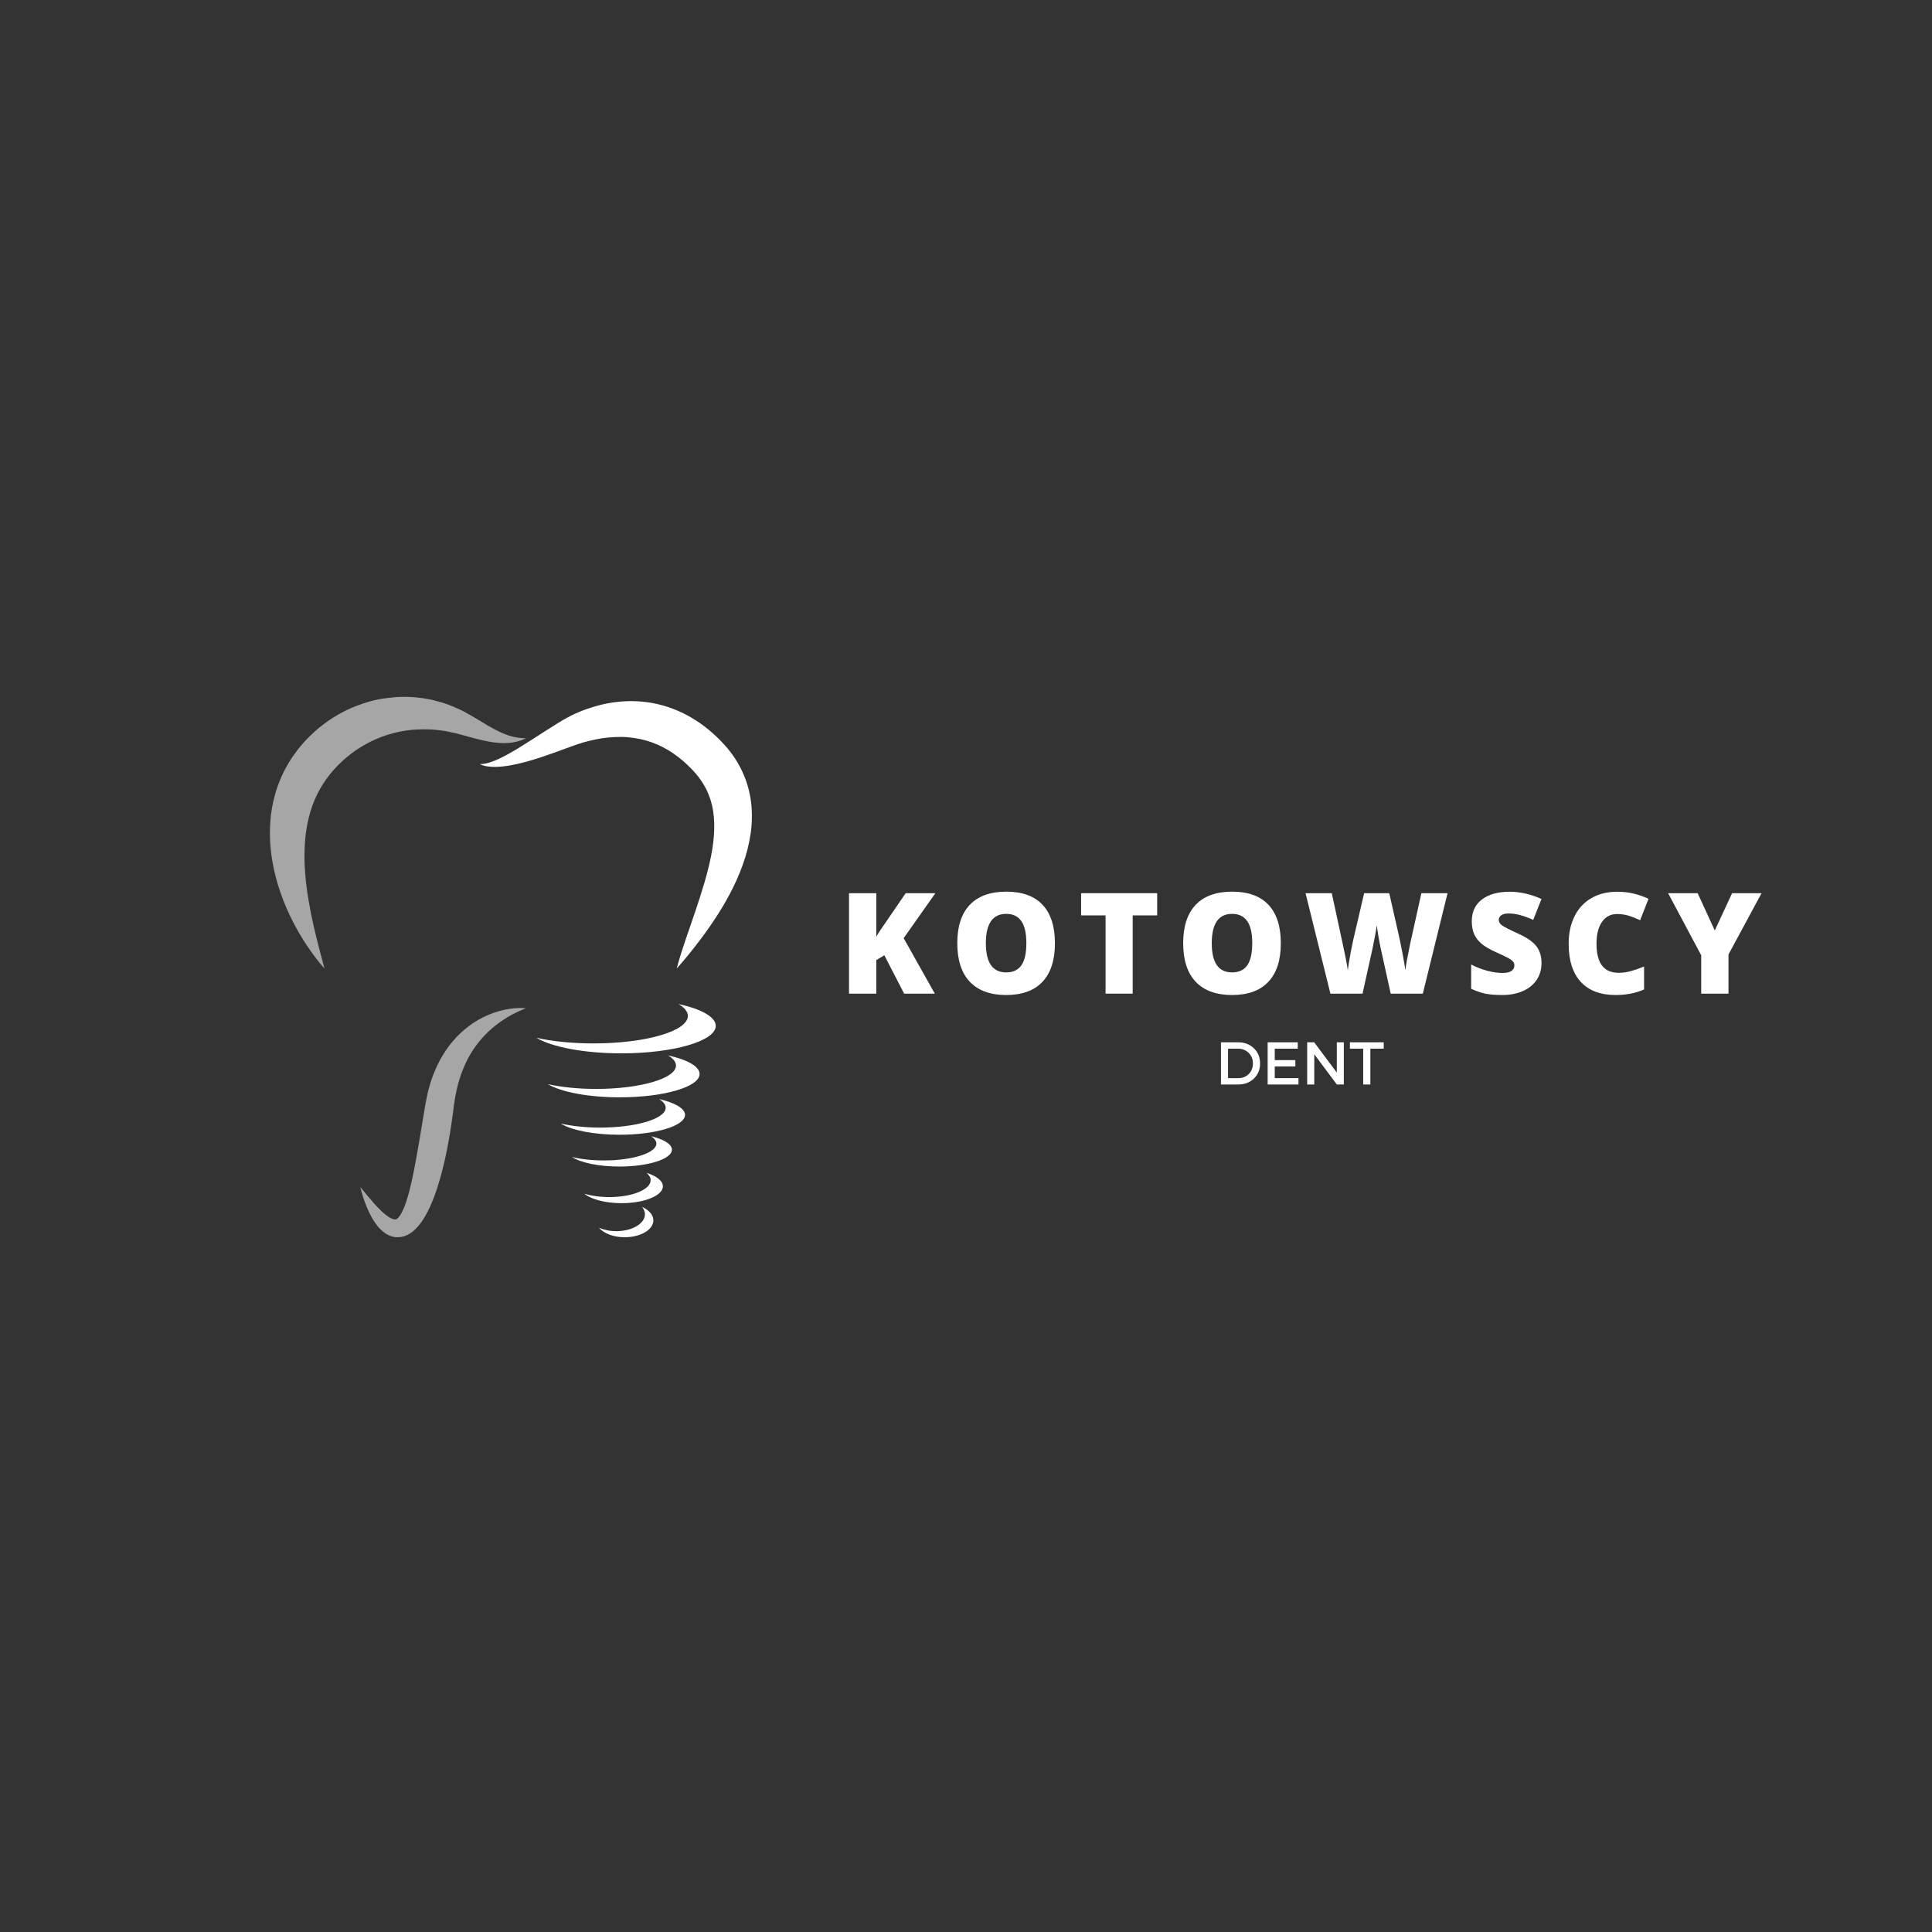 <svg xmlns="http://www.w3.org/2000/svg" xmlns:xlink="http://www.w3.org/1999/xlink" width="500" zoomAndPan="magnify" viewBox="0 0 375 375" height="500" preserveAspectRatio="xMidYMid meet" version="1.0"><rect x="0" y="0" width="375" height="375" fill="#333333" stroke="none"/><defs><g/><clipPath id="id1"><path d="M 52.328 135.168 L 103 135.168 L 103 188 L 52.328 188 Z M 52.328 135.168 " clip-rule="nonzero"/></clipPath><clipPath id="id2"><path d="M 116 234 L 127 234 L 127 240.168 L 116 240.168 Z M 116 234 " clip-rule="nonzero"/></clipPath><clipPath id="id3"><path d="M 69 195 L 103 195 L 103 240.168 L 69 240.168 Z M 69 195 " clip-rule="nonzero"/></clipPath></defs><g clip-path="url(#id1)"><path fill="rgb(65.099%, 65.099%, 65.099%)" d="M 102.086 143.289 C 101.258 143.723 100.32 143.996 99.352 144.137 C 98.379 144.277 97.387 144.258 96.414 144.16 C 94.457 143.973 92.594 143.445 90.828 142.965 C 89.945 142.723 89.082 142.465 88.25 142.273 C 87.828 142.176 87.426 142.109 87.02 142.02 L 86.414 141.891 C 86.211 141.855 86.004 141.84 85.801 141.809 C 84.18 141.551 82.551 141.52 80.961 141.59 C 74.574 141.91 68.73 144.902 64.672 149.543 C 62.652 151.836 61.176 154.488 60.273 157.453 C 59.824 158.938 59.516 160.488 59.32 162.098 C 59.223 162.898 59.168 163.715 59.137 164.539 C 59.094 165.363 59.09 166.195 59.109 167.039 C 59.184 170.406 59.672 173.871 60.375 177.363 C 60.719 179.113 61.137 180.867 61.574 182.637 C 62.02 184.402 62.508 186.18 62.98 187.992 C 61.734 186.594 60.613 185.094 59.574 183.531 C 58.527 181.973 57.586 180.34 56.727 178.645 C 55.02 175.258 53.699 171.609 52.961 167.723 C 52.785 166.754 52.641 165.77 52.535 164.77 C 52.438 163.773 52.395 162.762 52.391 161.742 C 52.379 159.707 52.582 157.633 53.043 155.582 C 53.496 153.531 54.215 151.508 55.18 149.605 C 55.418 149.125 55.695 148.668 55.953 148.203 C 56.219 147.738 56.523 147.301 56.809 146.852 C 57.418 145.977 58.062 145.129 58.762 144.336 C 61.539 141.184 65.047 138.648 68.953 137.102 C 70.906 136.332 72.934 135.75 75.004 135.504 C 77.066 135.227 79.152 135.16 81.195 135.414 C 81.707 135.445 82.215 135.539 82.719 135.633 C 83.223 135.73 83.727 135.793 84.219 135.938 L 85.691 136.324 C 86.176 136.469 86.648 136.656 87.125 136.824 C 87.359 136.91 87.598 136.988 87.832 137.086 L 88.52 137.395 C 88.973 137.602 89.441 137.793 89.871 138.023 C 90.738 138.48 91.547 138.949 92.34 139.418 C 93.125 139.898 93.895 140.359 94.656 140.809 C 95.422 141.262 96.188 141.672 96.969 142.043 C 98.535 142.793 100.203 143.293 102.086 143.289 " fill-opacity="1" fill-rule="nonzero"/></g><path fill="rgb(100%, 100%, 100%)" d="M 126.383 220.539 C 127.035 220.973 127.402 221.457 127.402 221.965 C 127.402 223.777 122.836 225.242 117.199 225.242 C 114.883 225.242 112.746 224.992 111.031 224.574 C 112.688 225.668 116.176 226.426 120.219 226.426 C 125.852 226.426 130.422 224.957 130.422 223.148 C 130.422 222.082 128.836 221.137 126.383 220.539 " fill-opacity="1" fill-rule="nonzero"/><path fill="rgb(100%, 100%, 100%)" d="M 125.492 227.652 C 126.004 228.082 126.293 228.566 126.293 229.078 C 126.293 230.887 122.699 232.355 118.27 232.355 C 116.445 232.355 114.766 232.105 113.418 231.688 C 114.719 232.781 117.465 233.535 120.641 233.535 C 125.074 233.535 128.664 232.07 128.664 230.262 C 128.664 229.195 127.418 228.25 125.492 227.652 " fill-opacity="1" fill-rule="nonzero"/><g clip-path="url(#id2)"><path fill="rgb(100%, 100%, 100%)" d="M 124.625 234.266 C 124.977 234.695 125.18 235.18 125.18 235.691 C 125.18 237.5 122.691 238.969 119.621 238.969 C 118.363 238.969 117.199 238.719 116.266 238.301 C 117.164 239.395 119.066 240.148 121.266 240.148 C 124.336 240.148 126.82 238.684 126.82 236.875 C 126.82 235.809 125.961 234.863 124.625 234.266 " fill-opacity="1" fill-rule="nonzero"/></g><path fill="rgb(100%, 100%, 100%)" d="M 127.941 213.332 C 128.75 213.84 129.207 214.406 129.207 215.012 C 129.207 217.137 123.52 218.863 116.508 218.863 C 113.621 218.863 110.961 218.57 108.832 218.078 C 110.887 219.363 115.234 220.254 120.262 220.254 C 127.277 220.254 132.965 218.527 132.965 216.398 C 132.965 215.148 130.992 214.035 127.941 213.332 " fill-opacity="1" fill-rule="nonzero"/><path fill="rgb(100%, 100%, 100%)" d="M 129.66 204.848 C 130.652 205.445 131.207 206.117 131.207 206.824 C 131.207 209.328 124.273 211.359 115.715 211.359 C 112.195 211.359 108.953 211.016 106.352 210.434 C 108.859 211.949 114.164 212.992 120.297 212.992 C 128.855 212.992 135.789 210.965 135.789 208.461 C 135.789 206.984 133.387 205.676 129.66 204.848 " fill-opacity="1" fill-rule="nonzero"/><path fill="rgb(100%, 100%, 100%)" d="M 131.688 194.871 C 132.855 195.574 133.516 196.363 133.516 197.195 C 133.516 200.141 125.316 202.527 115.203 202.527 C 111.039 202.527 107.207 202.125 104.133 201.445 C 107.098 203.223 113.367 204.453 120.617 204.453 C 130.73 204.453 138.93 202.062 138.93 199.117 C 138.93 197.387 136.09 195.844 131.688 194.871 " fill-opacity="1" fill-rule="nonzero"/><path fill="rgb(100%, 100%, 100%)" d="M 93.133 148.312 C 94.121 148.32 95.023 148.035 95.898 147.691 C 96.77 147.348 97.609 146.918 98.441 146.473 C 100.094 145.562 101.703 144.555 103.312 143.52 C 104.93 142.492 106.527 141.43 108.215 140.398 C 109.059 139.871 109.918 139.367 110.902 138.871 C 111.426 138.613 111.887 138.418 112.379 138.203 C 112.871 138 113.363 137.797 113.871 137.629 C 115.891 136.922 118.027 136.395 120.246 136.199 C 122.461 135.984 124.746 136.086 126.988 136.527 C 129.23 136.973 131.406 137.781 133.414 138.852 C 135.422 139.934 137.25 141.285 138.871 142.801 C 139.277 143.176 139.668 143.566 140.047 143.965 L 140.613 144.57 L 141.188 145.223 C 141.93 146.117 142.621 147.082 143.219 148.109 C 144.418 150.16 145.254 152.461 145.645 154.777 C 146.043 157.098 146.016 159.414 145.73 161.605 C 145.414 163.797 144.887 165.883 144.168 167.852 C 142.758 171.801 140.777 175.336 138.586 178.637 C 138.039 179.465 137.465 180.27 136.895 181.074 C 136.309 181.867 135.727 182.66 135.121 183.438 C 133.914 184.992 132.668 186.508 131.348 187.992 C 131.852 186.066 132.465 184.191 133.09 182.344 L 134.973 176.844 C 136.195 173.215 137.332 169.625 138.027 166.121 C 138.715 162.621 138.891 159.207 138.191 156.25 C 137.832 154.773 137.273 153.402 136.496 152.133 C 136.105 151.5 135.664 150.883 135.168 150.297 L 134.785 149.859 L 134.363 149.402 C 134.078 149.102 133.785 148.809 133.488 148.523 C 132.898 147.949 132.281 147.418 131.641 146.93 C 131 146.438 130.348 145.977 129.66 145.578 C 128.297 144.773 126.852 144.133 125.328 143.715 C 124.57 143.5 123.789 143.34 122.996 143.23 C 122.203 143.113 121.391 143.043 120.57 143.039 C 118.93 143.031 117.242 143.176 115.551 143.535 C 115.129 143.625 114.707 143.727 114.277 143.824 C 113.863 143.93 113.41 144.047 113.039 144.152 C 112.238 144.391 111.352 144.723 110.461 145.039 C 108.672 145.699 106.828 146.383 104.949 147.004 C 103.066 147.613 101.145 148.18 99.148 148.539 C 98.156 148.719 97.137 148.84 96.113 148.855 C 95.098 148.855 94.027 148.766 93.133 148.312 " fill-opacity="1" fill-rule="nonzero"/><g clip-path="url(#id3)"><path fill="rgb(65.099%, 65.099%, 65.099%)" d="M 102.086 195.711 C 99.523 196.676 97.281 198.062 95.379 199.711 C 93.484 201.371 91.973 203.309 90.844 205.434 C 89.727 207.566 88.965 209.863 88.484 212.262 C 88.387 212.867 88.25 213.461 88.176 214.074 L 88.047 214.996 L 87.922 216.004 C 87.742 217.348 87.539 218.691 87.328 220.039 C 87.094 221.383 86.848 222.727 86.574 224.07 C 86.277 225.41 85.977 226.758 85.605 228.102 C 85.23 229.438 84.836 230.785 84.328 232.121 C 83.832 233.461 83.262 234.797 82.488 236.125 C 82.105 236.793 81.648 237.453 81.082 238.102 C 80.793 238.426 80.477 238.746 80.094 239.051 C 79.719 239.352 79.27 239.633 78.742 239.84 C 78.223 240.047 77.621 240.168 77.031 240.145 C 76.438 240.129 75.895 239.969 75.438 239.754 C 74.52 239.316 73.91 238.715 73.398 238.125 C 72.398 236.914 71.758 235.645 71.215 234.355 C 70.68 233.062 70.258 231.75 69.941 230.406 C 70.82 231.473 71.668 232.527 72.547 233.52 C 73.426 234.504 74.344 235.453 75.289 236.098 C 75.75 236.418 76.23 236.656 76.574 236.688 C 76.93 236.719 77.008 236.625 77.172 236.48 C 77.254 236.406 77.359 236.293 77.477 236.141 C 77.598 235.996 77.723 235.812 77.844 235.602 C 78.086 235.184 78.312 234.676 78.527 234.145 C 78.738 233.605 78.926 233.031 79.098 232.441 C 79.273 231.852 79.441 231.25 79.59 230.637 C 79.879 229.406 80.168 228.148 80.406 226.871 C 80.652 225.598 80.898 224.312 81.109 223.016 C 81.348 221.723 81.562 220.418 81.773 219.109 C 82.004 217.805 82.211 216.492 82.43 215.18 L 82.602 214.195 L 82.805 213.129 C 82.93 212.414 83.117 211.699 83.309 210.996 C 84.098 208.172 85.352 205.41 87.145 203.023 C 88.945 200.641 91.273 198.672 93.879 197.398 C 95.18 196.762 96.539 196.289 97.922 195.996 C 99.305 195.707 100.711 195.562 102.086 195.711 " fill-opacity="1" fill-rule="nonzero"/></g><g fill="rgb(100%, 100%, 100%)" fill-opacity="1"><g transform="translate(162.682, 192.866)"><g><path d="M 18.766 0 L 12.812 0 L 8.969 -7.453 L 7.406 -6.516 L 7.406 0 L 2.109 0 L 2.109 -19.5 L 7.406 -19.5 L 7.406 -11.031 C 7.664 -11.551 8.203 -12.379 9.016 -13.516 L 13.109 -19.5 L 18.875 -19.5 L 12.719 -10.766 Z M 18.766 0 "/></g></g></g><g fill="rgb(100%, 100%, 100%)" fill-opacity="1"><g transform="translate(184.418, 192.866)"><g><path d="M 20.344 -9.781 C 20.344 -6.5 19.535 -4.004 17.922 -2.297 C 16.316 -0.586 13.969 0.266 10.875 0.266 C 7.812 0.266 5.461 -0.586 3.828 -2.297 C 2.203 -4.016 1.391 -6.516 1.391 -9.797 C 1.391 -13.047 2.195 -15.523 3.812 -17.234 C 5.438 -18.941 7.797 -19.797 10.891 -19.797 C 13.992 -19.797 16.344 -18.945 17.938 -17.25 C 19.539 -15.551 20.344 -13.062 20.344 -9.781 Z M 6.938 -9.781 C 6.938 -6.008 8.25 -4.125 10.875 -4.125 C 12.207 -4.125 13.191 -4.582 13.828 -5.5 C 14.473 -6.414 14.797 -7.844 14.797 -9.781 C 14.797 -11.727 14.469 -13.164 13.812 -14.094 C 13.164 -15.02 12.191 -15.484 10.891 -15.484 C 8.254 -15.484 6.938 -13.582 6.938 -9.781 Z M 6.938 -9.781 "/></g></g></g><g fill="rgb(100%, 100%, 100%)" fill-opacity="1"><g transform="translate(209.153, 192.866)"><g><path d="M 10.703 0 L 5.438 0 L 5.438 -15.188 L 0.688 -15.188 L 0.688 -19.5 L 15.453 -19.5 L 15.453 -15.188 L 10.703 -15.188 Z M 10.703 0 "/></g></g></g><g fill="rgb(100%, 100%, 100%)" fill-opacity="1"><g transform="translate(228.263, 192.866)"><g><path d="M 20.344 -9.781 C 20.344 -6.5 19.535 -4.004 17.922 -2.297 C 16.316 -0.586 13.969 0.266 10.875 0.266 C 7.812 0.266 5.461 -0.586 3.828 -2.297 C 2.203 -4.016 1.391 -6.516 1.391 -9.797 C 1.391 -13.047 2.195 -15.523 3.812 -17.234 C 5.438 -18.941 7.797 -19.797 10.891 -19.797 C 13.992 -19.797 16.344 -18.945 17.938 -17.25 C 19.539 -15.551 20.344 -13.062 20.344 -9.781 Z M 6.938 -9.781 C 6.938 -6.008 8.25 -4.125 10.875 -4.125 C 12.207 -4.125 13.191 -4.582 13.828 -5.5 C 14.473 -6.414 14.797 -7.844 14.797 -9.781 C 14.797 -11.727 14.469 -13.164 13.812 -14.094 C 13.164 -15.02 12.191 -15.484 10.891 -15.484 C 8.254 -15.484 6.938 -13.582 6.938 -9.781 Z M 6.938 -9.781 "/></g></g></g><g fill="rgb(100%, 100%, 100%)" fill-opacity="1"><g transform="translate(252.998, 192.866)"><g><path d="M 23.172 0 L 16.938 0 L 15.062 -8.5 C 14.977 -8.852 14.836 -9.555 14.641 -10.609 C 14.453 -11.672 14.316 -12.555 14.234 -13.266 C 14.16 -12.691 14.039 -11.973 13.875 -11.109 C 13.719 -10.254 13.562 -9.469 13.406 -8.75 C 13.25 -8.031 12.602 -5.113 11.469 0 L 5.234 0 L 0.406 -19.5 L 5.5 -19.5 L 7.609 -9.719 C 8.086 -7.562 8.422 -5.844 8.609 -4.562 C 8.723 -5.469 8.926 -6.695 9.219 -8.25 C 9.52 -9.812 9.801 -11.102 10.062 -12.125 L 11.781 -19.5 L 16.656 -19.5 L 18.328 -12.125 C 18.609 -10.938 18.895 -9.566 19.188 -8.016 C 19.477 -6.473 19.676 -5.32 19.781 -4.562 C 19.895 -5.551 20.207 -7.266 20.719 -9.703 L 22.891 -19.5 L 27.969 -19.5 Z M 23.172 0 "/></g></g></g><g fill="rgb(100%, 100%, 100%)" fill-opacity="1"><g transform="translate(284.347, 192.866)"><g><path d="M 14.859 -5.922 C 14.859 -4.711 14.551 -3.641 13.938 -2.703 C 13.32 -1.766 12.438 -1.035 11.281 -0.516 C 10.125 0.004 8.77 0.266 7.219 0.266 C 5.914 0.266 4.82 0.176 3.938 0 C 3.062 -0.188 2.148 -0.504 1.203 -0.953 L 1.203 -5.656 C 2.203 -5.133 3.242 -4.727 4.328 -4.438 C 5.422 -4.156 6.422 -4.016 7.328 -4.016 C 8.109 -4.016 8.68 -4.148 9.047 -4.422 C 9.41 -4.691 9.594 -5.039 9.594 -5.469 C 9.594 -5.738 9.52 -5.973 9.375 -6.172 C 9.227 -6.367 8.988 -6.566 8.656 -6.766 C 8.332 -6.973 7.469 -7.395 6.062 -8.031 C 4.789 -8.602 3.836 -9.16 3.203 -9.703 C 2.566 -10.242 2.094 -10.863 1.781 -11.562 C 1.477 -12.27 1.328 -13.102 1.328 -14.062 C 1.328 -15.863 1.977 -17.266 3.281 -18.266 C 4.594 -19.273 6.395 -19.781 8.688 -19.781 C 10.695 -19.781 12.754 -19.312 14.859 -18.375 L 13.25 -14.312 C 11.426 -15.145 9.848 -15.562 8.516 -15.562 C 7.836 -15.562 7.344 -15.441 7.031 -15.203 C 6.719 -14.961 6.562 -14.664 6.562 -14.312 C 6.562 -13.926 6.758 -13.582 7.156 -13.281 C 7.551 -12.977 8.625 -12.426 10.375 -11.625 C 12.051 -10.875 13.219 -10.062 13.875 -9.188 C 14.531 -8.32 14.859 -7.234 14.859 -5.922 Z M 14.859 -5.922 "/></g></g></g><g fill="rgb(100%, 100%, 100%)" fill-opacity="1"><g transform="translate(303.083, 192.866)"><g><path d="M 10.781 -15.453 C 9.531 -15.453 8.551 -14.938 7.844 -13.906 C 7.145 -12.883 6.797 -11.473 6.797 -9.672 C 6.797 -5.922 8.223 -4.047 11.078 -4.047 C 11.941 -4.047 12.773 -4.164 13.578 -4.406 C 14.391 -4.645 15.207 -4.93 16.031 -5.266 L 16.031 -0.812 C 14.406 -0.094 12.566 0.266 10.516 0.266 C 7.566 0.266 5.305 -0.586 3.734 -2.297 C 2.172 -4.004 1.391 -6.473 1.391 -9.703 C 1.391 -11.711 1.77 -13.484 2.531 -15.016 C 3.289 -16.547 4.383 -17.723 5.812 -18.547 C 7.238 -19.367 8.914 -19.781 10.844 -19.781 C 12.945 -19.781 14.961 -19.32 16.891 -18.406 L 15.266 -14.25 C 14.547 -14.594 13.828 -14.879 13.109 -15.109 C 12.391 -15.336 11.613 -15.453 10.781 -15.453 Z M 10.781 -15.453 "/></g></g></g><g fill="rgb(100%, 100%, 100%)" fill-opacity="1"><g transform="translate(323.779, 192.866)"><g><path d="M 9.062 -12.266 L 12.422 -19.5 L 18.141 -19.5 L 11.719 -7.609 L 11.719 0 L 6.422 0 L 6.422 -7.453 L 0 -19.5 L 5.734 -19.5 Z M 9.062 -12.266 "/></g></g></g><g fill="rgb(100%, 100%, 100%)" fill-opacity="1"><g transform="translate(235.91, 210.5)"><g><path d="M 1.078 -8.188 L 4.438 -8.188 C 5.656 -8.188 6.664 -7.801 7.469 -7.031 C 8.27 -6.258 8.672 -5.281 8.672 -4.094 C 8.672 -2.906 8.27 -1.926 7.469 -1.156 C 6.664 -0.383 5.645 0 4.406 0 L 1.078 0 Z M 2.453 -6.953 L 2.453 -1.234 L 4.469 -1.234 C 5.27 -1.234 5.938 -1.5 6.469 -2.031 C 7.008 -2.57 7.281 -3.254 7.281 -4.078 C 7.281 -4.91 7.004 -5.598 6.453 -6.141 C 5.898 -6.68 5.219 -6.953 4.406 -6.953 Z M 2.453 -6.953 "/></g></g></g><g fill="rgb(100%, 100%, 100%)" fill-opacity="1"><g transform="translate(244.974, 210.5)"><g><path d="M 6.922 -6.953 L 2.453 -6.953 L 2.453 -4.734 L 6.453 -4.734 L 6.453 -3.5 L 2.453 -3.5 L 2.453 -1.234 L 7.062 -1.234 L 7.062 0 L 1.078 0 L 1.078 -8.188 L 6.922 -8.188 Z M 6.922 -6.953 "/></g></g></g><g fill="rgb(100%, 100%, 100%)" fill-opacity="1"><g transform="translate(252.646, 210.5)"><g><path d="M 8.188 0 L 6.828 0 L 2.453 -5.875 L 2.453 0 L 1.078 0 L 1.078 -8.188 L 2.438 -8.188 L 6.828 -2.312 L 6.828 -8.188 L 8.188 -8.188 Z M 8.188 0 "/></g></g></g><g fill="rgb(100%, 100%, 100%)" fill-opacity="1"><g transform="translate(261.909, 210.5)"><g><path d="M 6.672 -6.953 L 4.078 -6.953 L 4.078 0 L 2.688 0 L 2.688 -6.953 L 0.109 -6.953 L 0.109 -8.188 L 6.672 -8.188 Z M 6.672 -6.953 "/></g></g></g></svg>